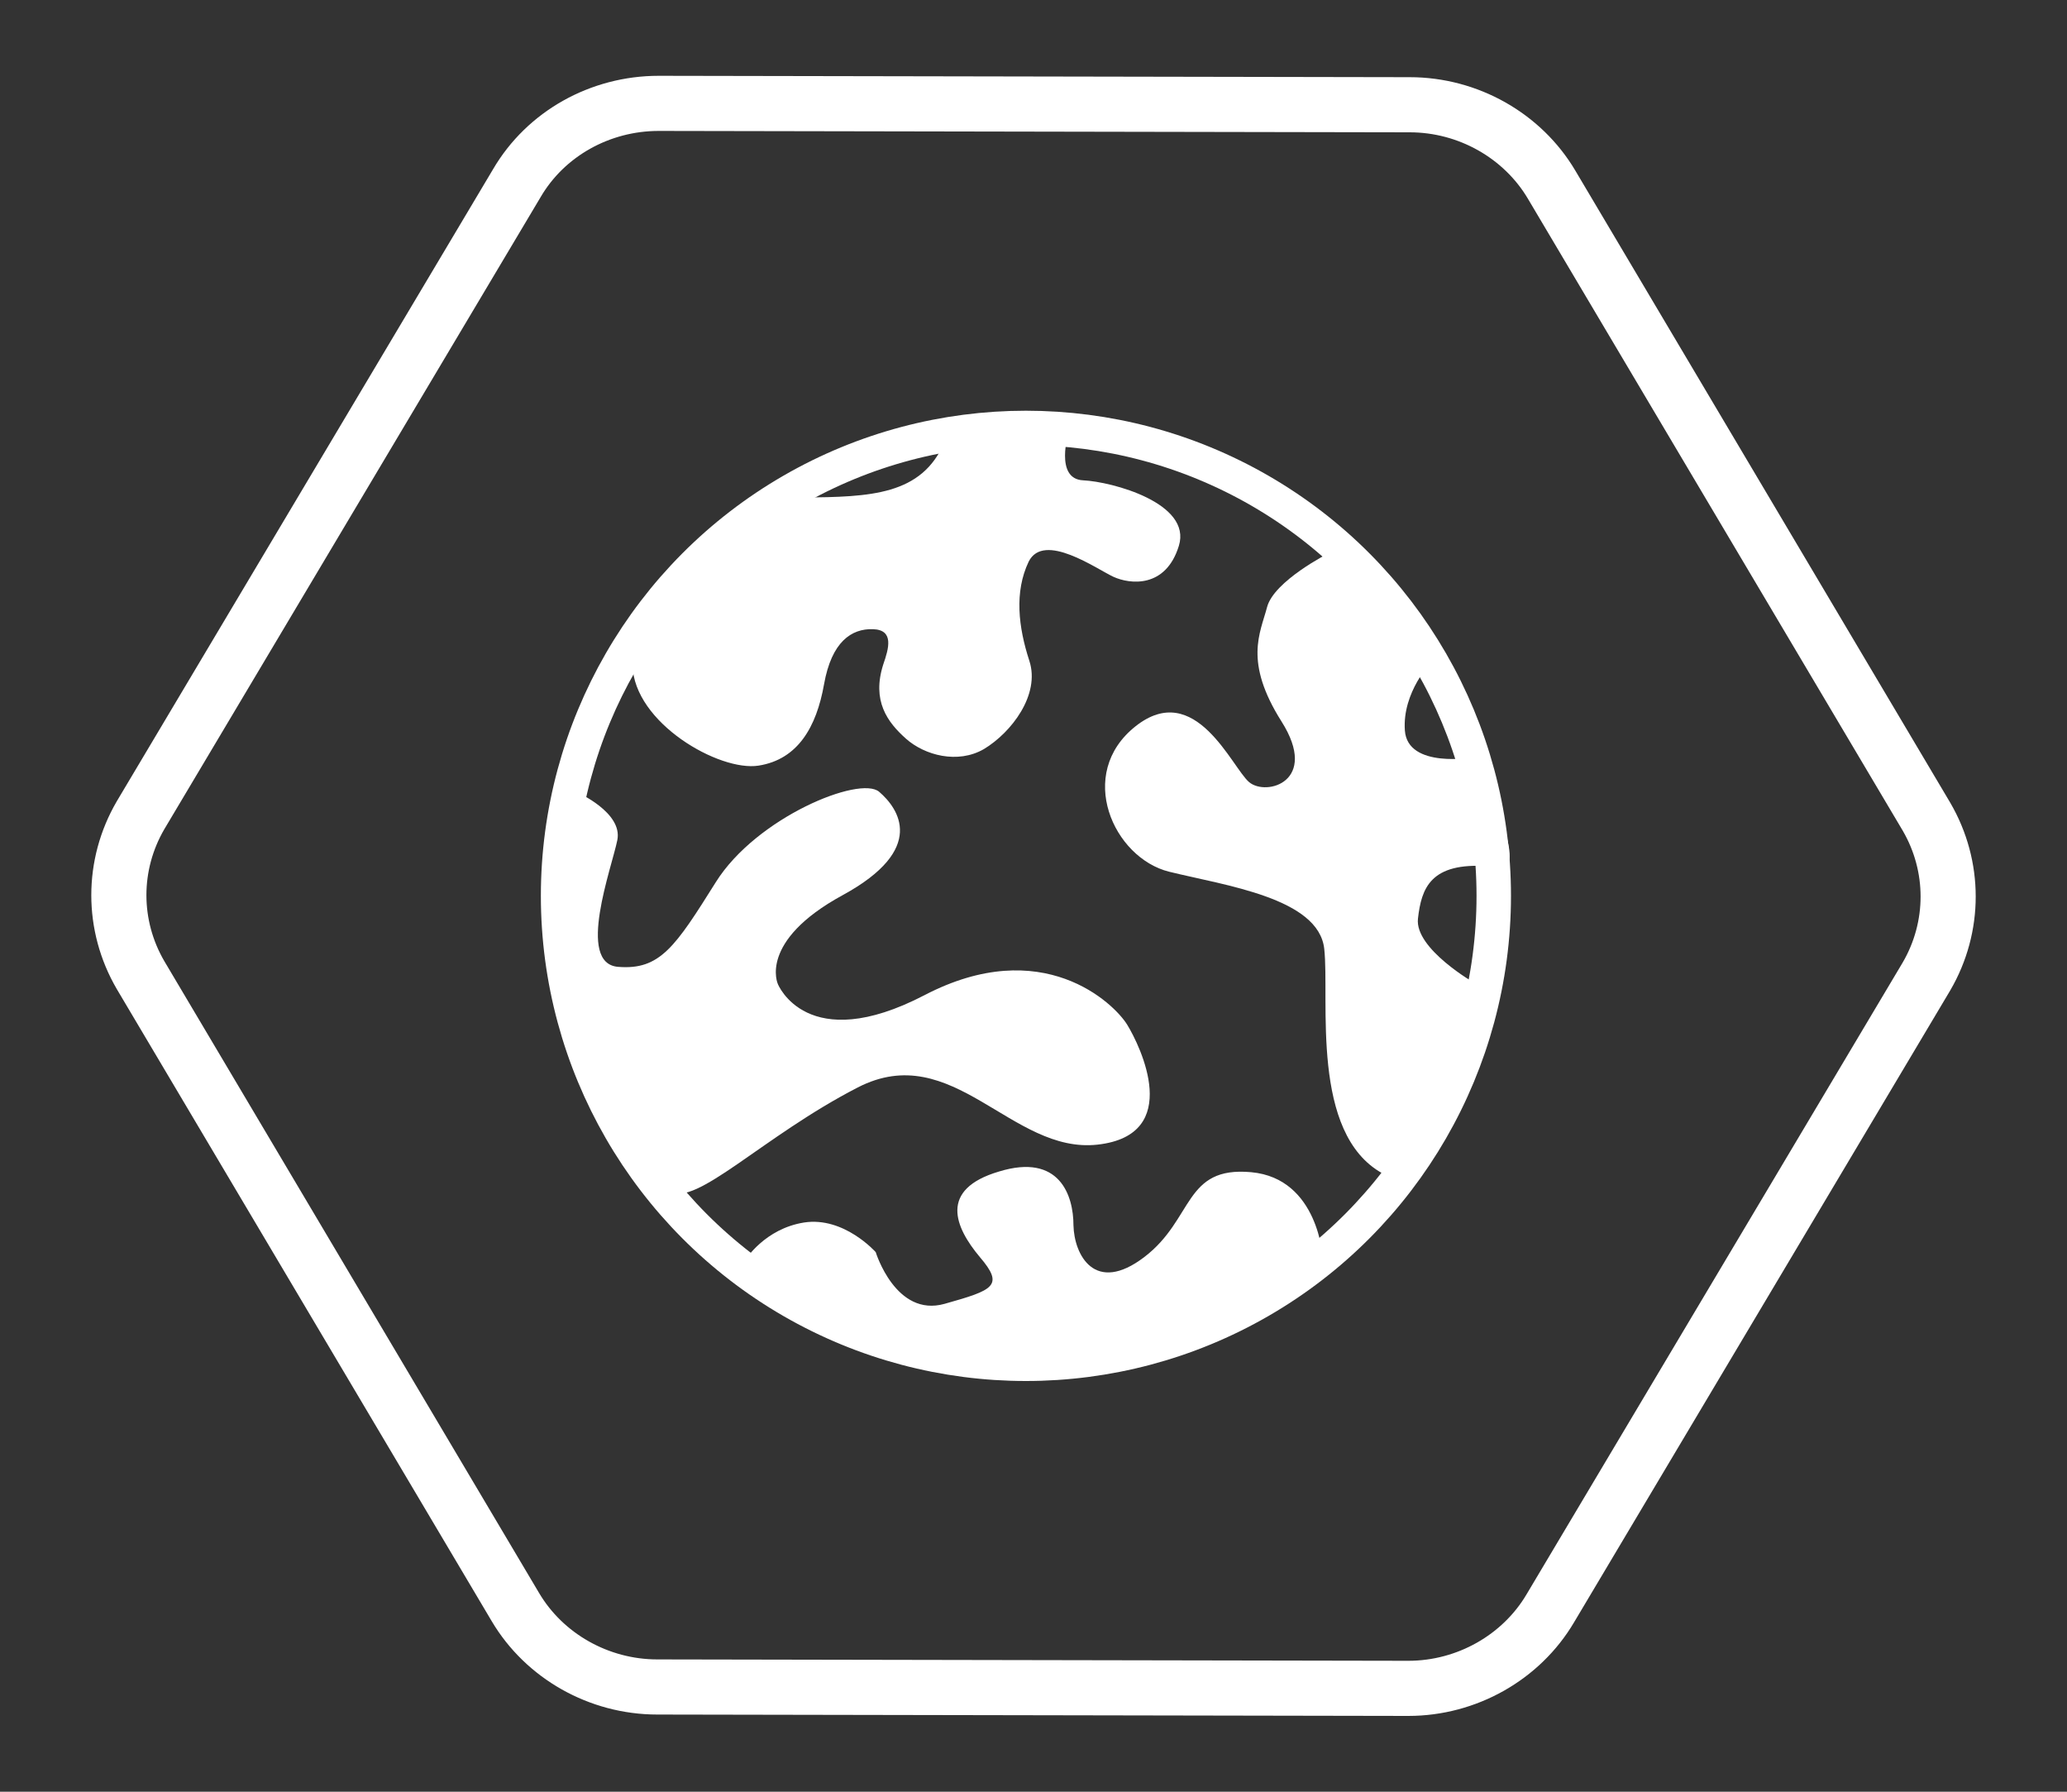 <svg version="1.0" xmlns="http://www.w3.org/2000/svg" width="300" height="260" style="enable-background:new 0 0 300 260" xml:space="preserve"><rect width="100%" height="100%" fill="#333333" stroke="none"/><style>.st0{display:none}.st5,.st6{display:inline;fill:#fff}.st6{fill:none;stroke:#fff;stroke-width:7;stroke-miterlimit:10}.st8{fill:#fff}</style><g id="圖層_3"><g id="圖層_23_1_"><g id="XMLID_3_"><path id="XMLID_4_" d="m204.4 245-109-.2c-8.5 0-16.4-4.5-20.6-11.6l-54.4-91.7c-4.2-7.2-4.2-16 0-23.2L75 26.6C79.2 19.4 87.1 15 95.6 15l109 .2c8.5 0 16.4 4.5 20.6 11.6l54.4 91.7c4.2 7.2 4.2 16 0 23.2L225 233.4c-4.2 7.1-12.1 11.6-20.6 11.6z" style="fill:none;stroke:#fff;stroke-width:8;stroke-miterlimit:10"/></g></g></g><g id="圖層_10"><path id="XMLID_25_" class="st8" d="m137.1 64.1 18-1.4s-2.1 6.8 2.1 7 15.8 3.3 13.9 9.5-7.1 5.6-9.5 4.5-10.1-6.6-12.3-2.2c-2.1 4.4-1.5 9.5.1 14.4s-2.6 10.4-6.6 12.8c-3.8 2.2-8.6.9-11.3-1.5s-5-5.5-3.3-10.8c.8-2.3 1.6-5-1.5-5.1s-6 1.8-7.1 8-3.8 10.9-9.5 11.8-18.1-6.2-18.3-14.6 15.1-24.2 24.8-24.3 17.2-.3 20.5-8.1z"/><circle id="XMLID_23_" cx="148.9" cy="130" r="67.9" style="fill:none;stroke:#fff;stroke-width:5;stroke-miterlimit:10"/><path id="XMLID_26_" class="st8" d="M192.8 80.3s-7.9 4-8.9 7.8-3.4 7.9 2.1 16.6-2.2 10.9-4.7 8.8-7.8-15-16.5-8.1-3.2 19.1 4.9 21.1 21.7 3.8 22.5 11.2-2.1 26.8 8.5 32.6 13.4-27.6 13.4-27.6-8.8-5-8.3-9.4 1.8-8.2 10.2-7.6c1.4.1 2.8.3 3-.6 1-3.7-5.3-15.2-5.1-15.2 0 0-9.6 1.7-10-3.9s3.9-10 3.9-10-13.4-16.3-13.4-15.7"/><path id="XMLID_27_" class="st8" d="M83.8 115s6.6 2.9 5.8 6.9-6 17.9.1 18.4 8.3-2.9 14.2-12.3 20.9-15.5 23.7-13.1 7 8.3-5.3 15-9.4 12.9-9.4 12.9 4.2 10.5 21.3 1.6 27.5 1.2 29.4 4.3 8.2 16-4.3 17.4c-12.5 1.4-21-15.4-34.8-8.3-13.8 7.1-23.5 17.4-27.3 15.1-3.6-2.3-20.9-27.1-13.4-57.9z"/><path id="XMLID_29_" class="st8" d="M108.2 182.8s2.8-4.5 8.5-5.4c5.8-.9 10.4 4.3 10.4 4.3s2.9 9.5 10 7.5 8.7-2.6 5.1-6.8c-3.6-4.3-6-9.8 2.8-12.4 8.8-2.7 10.8 3.5 10.8 7.8.1 4.3 3.1 10.1 10.3 4.6s5.7-13.2 15.5-12.3 10.4 12.5 10.4 12.5-21 15.6-36.9 15.2-45-7.9-46.9-15z"/></g></svg>